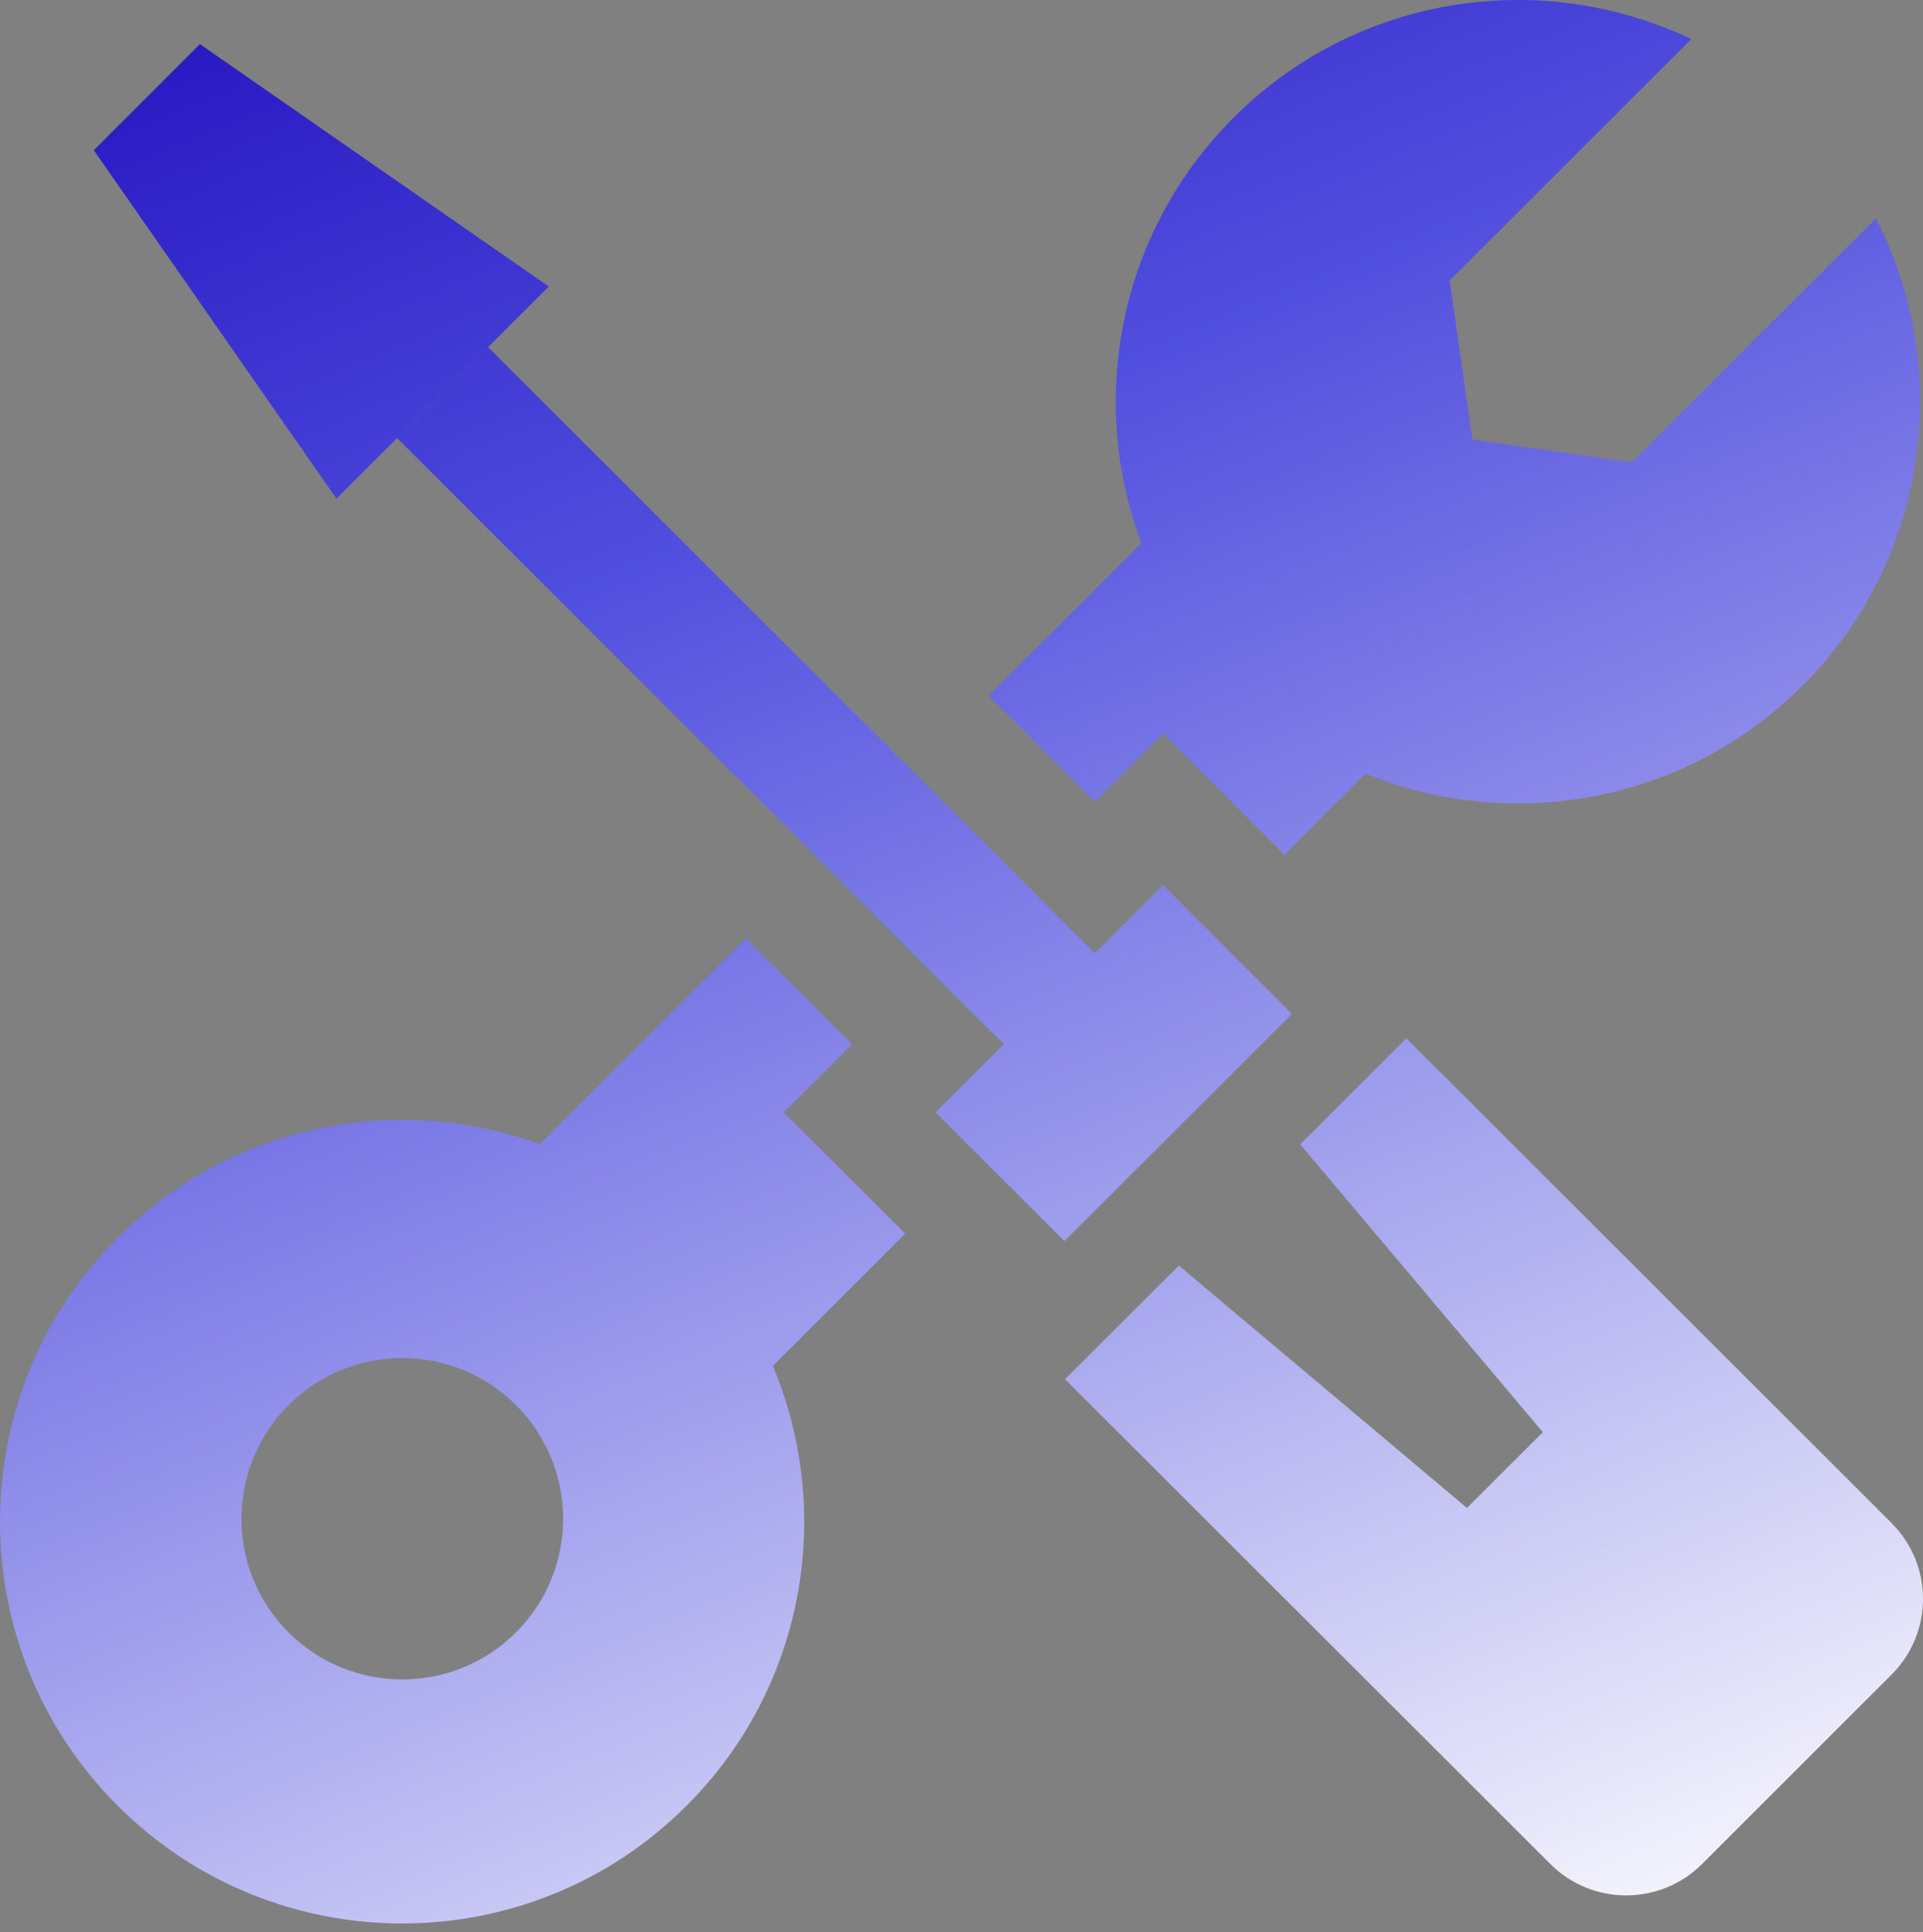 <svg width="200" height="201" viewBox="0 0 200 201" fill="none" xmlns="http://www.w3.org/2000/svg">
<rect x="0" y="0" width="200" height="201" fill="#808080" stroke="none"/>
<path d="M94.139 128.318L81.521 115.711L88.618 108.625L77.575 97.593L56.138 119.008C41.34 113.632 24.117 116.873 12.247 128.732C-4.082 145.05 -4.082 171.516 12.247 187.834C28.576 204.153 55.065 204.153 71.394 187.834C83.778 175.462 86.763 157.266 80.381 142.077L94.139 128.329V128.318ZM53.668 169.795C47.13 176.322 36.545 176.322 30.007 169.795C23.48 163.268 23.48 152.684 30.007 146.156C36.545 139.629 47.13 139.629 53.668 146.156C60.195 152.684 60.206 163.268 53.668 169.795ZM196.731 158.428C201.09 162.776 201.09 169.84 196.731 174.188L177.015 193.892C172.656 198.24 165.603 198.24 161.245 193.892L110.77 143.463L116.292 137.941L122.606 131.638L152.571 156.852L160.462 148.973L135.225 119.03L139.953 114.302L146.268 107.999L196.742 158.428H196.731ZM113.866 99.158L120.963 92.061L134.364 105.462L110.703 129.101L97.302 115.7L104.399 108.614L41.307 45.577L50.773 36.121L113.866 99.158ZM128.295 12.236C141.171 -0.628 160.35 -3.344 175.897 4.066L150.772 29.18L153.141 45.733L169.705 48.091L195.099 22.72C203.169 38.434 200.62 58.184 187.443 71.339C175.16 83.611 157.154 86.651 142.02 80.47L133.582 88.909L120.963 76.301L113.866 83.399L102.824 72.367L118.706 56.496C113.129 41.62 116.314 24.206 128.295 12.247V12.236ZM57.077 29.806L34.992 51.869L9.755 15.623L20.797 4.591L57.077 29.806Z" fill="url(#paint0_linear_0_124)"/>
<defs>
<linearGradient id="paint0_linear_0_124" x1="198.708" y1="200.073" x2="98.328" y2="-39.954" gradientUnits="userSpaceOnUse">
<stop stop-color="white"/>
<stop offset="0.7" stop-color="#504EDE"/>
<stop offset="1" stop-color="#2311BF"/>
</linearGradient>
</defs>
</svg>
